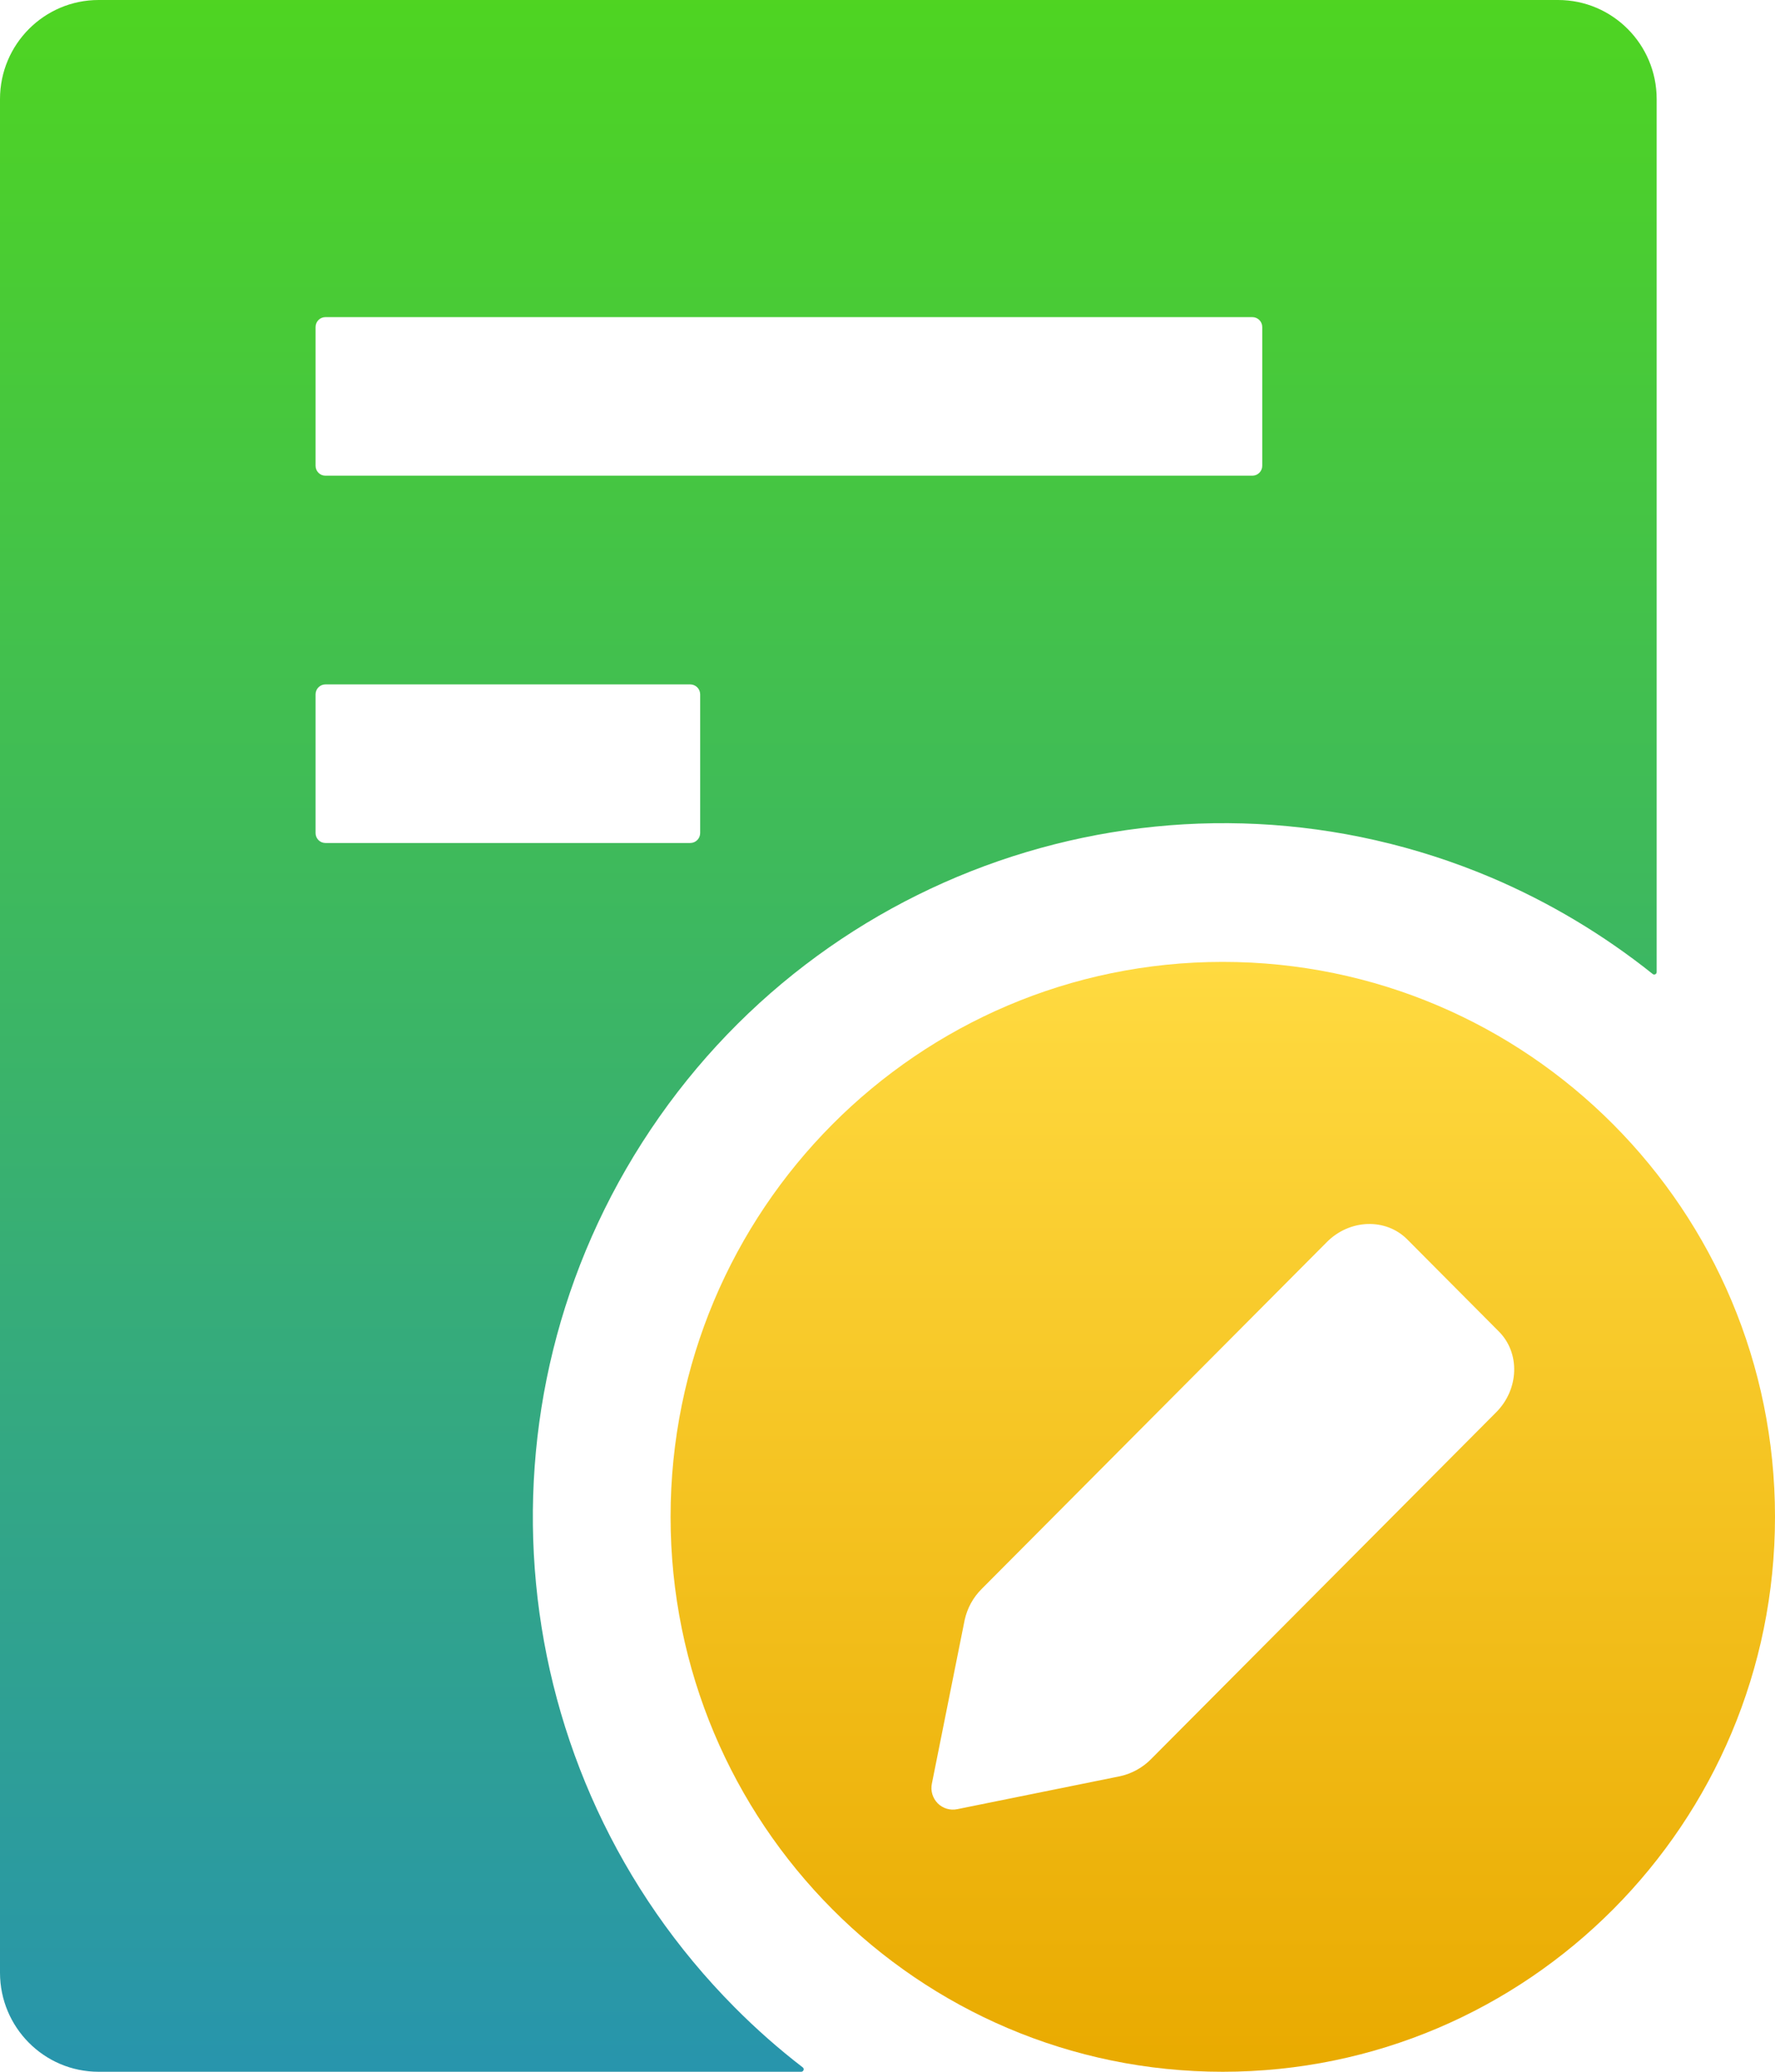 <?xml version="1.0" encoding="UTF-8"?>
<svg width="24px" height="28px" viewBox="0 0 24 28" version="1.1" xmlns="http://www.w3.org/2000/svg" xmlns:xlink="http://www.w3.org/1999/xlink">
    <title>icon-step-1</title>
    <defs>
        <linearGradient x1="50%" y1="0%" x2="50%" y2="100%" id="linearGradient-1">
            <stop stop-color="#4FD520" offset="0%"></stop>
            <stop stop-color="#2794AE" offset="100%"></stop>
        </linearGradient>
        <linearGradient x1="50%" y1="0%" x2="50%" y2="100%" id="linearGradient-2">
            <stop stop-color="#FFDA40" offset="0%"></stop>
            <stop stop-color="#E9AA00" offset="100%"></stop>
        </linearGradient>
    </defs>
    <g id="Lab" stroke="none" stroke-width="1" fill="none" fill-rule="evenodd">
        <g id="学术" transform="translate(-464, -968)" fill-rule="nonzero">
            <g id="Group-4" transform="translate(120, 841)">
                <g id="icon-step-1" transform="translate(344, 127)">
                    <path d="M9.933,27.129 C6.78,23.956 6.304,18.986 8.797,15.267 C11.289,11.548 16.054,10.121 20.167,11.862 C20.949,12.195 21.682,12.633 22.347,13.164 C22.357,13.172 22.37,13.173 22.382,13.167 C22.393,13.162 22.4,13.15 22.4,13.137 L22.4,1.339 C22.4,0.6 21.803,0 21.067,0 L1.333,0 C0.597,0 0,0.6 0,1.339 L0,26.661 C0,27.4 0.597,28 1.333,28 L10.833,28 C10.848,28 10.86,27.991 10.865,27.977 C10.869,27.963 10.865,27.948 10.853,27.94 C10.529,27.691 10.222,27.42 9.933,27.129 Z M4.267,4.42 C4.267,4.346 4.326,4.286 4.4,4.286 L16.933,4.286 C17.007,4.286 17.067,4.346 17.067,4.42 L17.067,6.295 C17.067,6.369 17.007,6.429 16.933,6.429 L4.4,6.429 C4.326,6.429 4.267,6.369 4.267,6.295 L4.267,4.42 Z M4.267,11.259 L4.267,9.384 C4.267,9.31 4.326,9.25 4.4,9.25 L9.333,9.25 C9.407,9.25 9.467,9.31 9.467,9.384 L9.467,11.259 C9.467,11.333 9.407,11.393 9.333,11.393 L4.4,11.393 C4.326,11.393 4.267,11.333 4.267,11.259 Z" id="Shape" fill="url(#linearGradient-1)"></path>
                    <path d="M16.533,13 C20.657,13 24,16.358 24,20.5 C24,24.642 20.657,28 16.533,28 C12.41,28 9.067,24.642 9.067,20.5 C9.067,16.358 12.41,13 16.533,13 Z M19.027,16.75 C18.737,16.459 18.247,16.475 17.937,16.79 L17.937,16.79 L13.277,21.471 C13.159,21.587 13.078,21.734 13.043,21.896 L13.043,21.896 L12.6,24.106 C12.58,24.202 12.61,24.302 12.679,24.372 C12.748,24.441 12.848,24.471 12.943,24.451 L12.943,24.451 L15.143,24.006 C15.304,23.971 15.452,23.889 15.567,23.771 L15.567,23.771 L20.227,19.09 C20.54,18.779 20.557,18.287 20.267,17.996 L20.267,17.996 Z" id="Combined-Shape" fill="url(#linearGradient-2)"></path>
                </g>
            </g>
        </g>
    </g>
</svg>